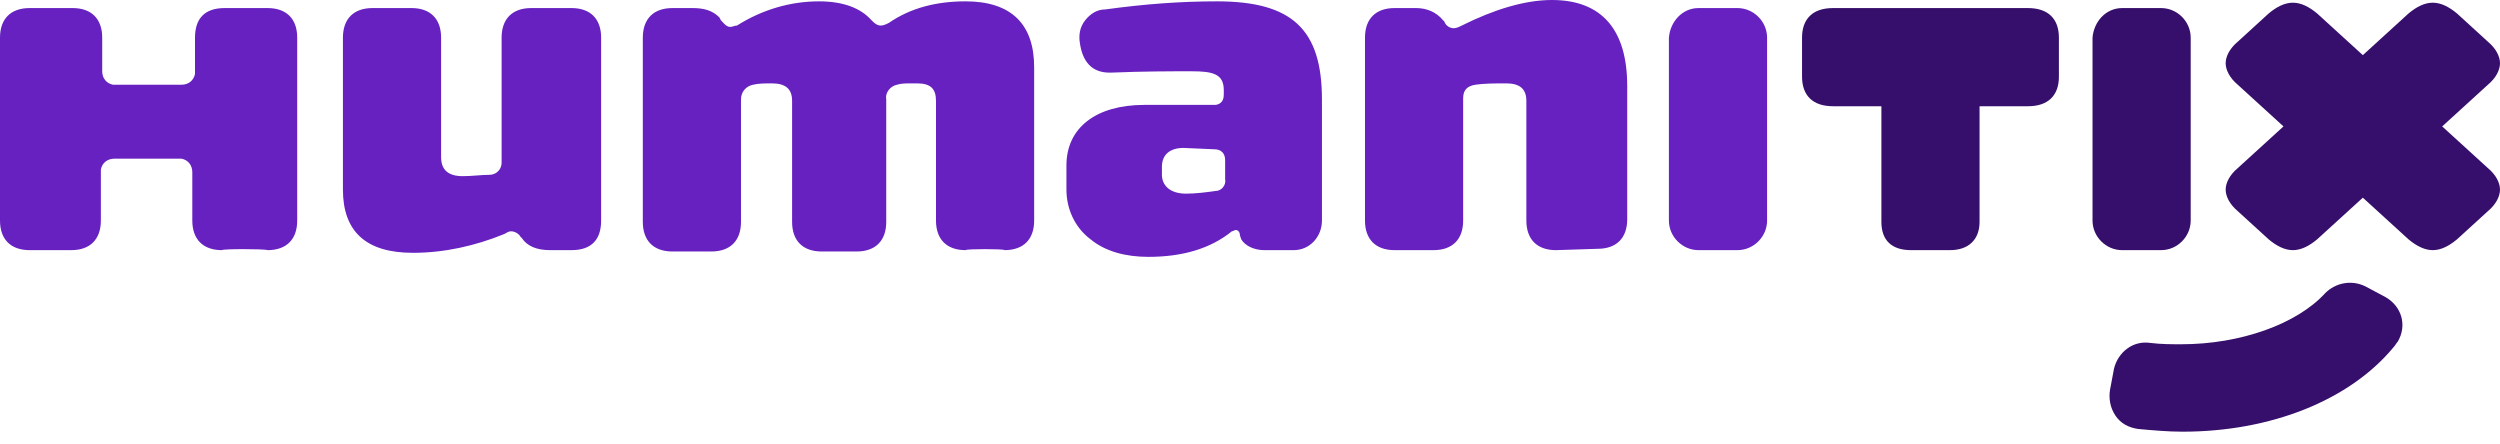 <svg width="180" height="32" viewBox="0 0 180 32" fill="none" xmlns="http://www.w3.org/2000/svg">
<path d="M15.976 18.01C14.621 18.01 13.846 17.235 13.846 15.88V12.394C13.846 11.91 13.556 11.522 13.072 11.425C12.975 11.425 12.975 11.425 12.878 11.425H8.23C7.746 11.425 7.359 11.716 7.262 12.2C7.262 12.297 7.262 12.297 7.262 12.394V15.88C7.262 17.235 6.487 18.01 5.132 18.01H2.13C0.775 18.01 0 17.235 0 15.88V2.711C0 1.356 0.775 0.581 2.13 0.581H5.229C6.584 0.581 7.359 1.356 7.359 2.711V5.132C7.359 5.616 7.649 6.003 8.133 6.1C8.23 6.1 8.23 6.1 8.327 6.1H13.072C13.556 6.1 13.943 5.81 14.04 5.325C14.04 5.229 14.04 5.229 14.04 5.132V2.711C14.04 1.356 14.718 0.581 16.17 0.581H19.268C20.624 0.581 21.399 1.356 21.399 2.711V15.88C21.399 17.235 20.624 18.01 19.268 18.01C19.075 17.913 15.976 17.913 15.976 18.01ZM29.726 18.203C26.337 18.203 24.691 16.654 24.691 13.652V2.711C24.691 1.356 25.465 0.581 26.821 0.581H29.629C30.984 0.581 31.759 1.356 31.759 2.711V11.329C31.759 12.491 32.63 12.684 33.308 12.684C33.986 12.684 34.664 12.587 35.245 12.587C35.729 12.587 36.116 12.2 36.116 11.716V2.711C36.116 1.356 36.891 0.581 38.246 0.581H41.151C42.507 0.581 43.281 1.356 43.281 2.711V15.88C43.281 17.235 42.604 18.01 41.151 18.01H39.602C38.634 18.01 37.956 17.719 37.569 17.138L37.472 17.041C37.375 16.848 37.084 16.654 36.794 16.654C36.6 16.654 36.504 16.751 36.31 16.848C34.18 17.719 31.953 18.203 29.726 18.203ZM69.521 18.01C68.166 18.01 67.391 17.235 67.391 15.88V7.262C67.391 6.391 67.004 6.003 66.035 6.003H65.551C65.261 6.003 64.874 6.003 64.583 6.1C64.099 6.197 63.712 6.681 63.809 7.165V15.976C63.809 17.332 63.034 18.107 61.678 18.107H59.161C57.805 18.107 57.031 17.332 57.031 15.976V7.262C57.031 6.391 56.547 6.003 55.578 6.003C55.094 6.003 54.61 6.003 54.223 6.1C53.739 6.197 53.351 6.584 53.351 7.165V15.976C53.351 17.332 52.577 18.107 51.221 18.107H48.413C47.058 18.107 46.283 17.332 46.283 15.976V2.711C46.283 1.356 47.058 0.581 48.413 0.581H49.865C50.737 0.581 51.318 0.775 51.802 1.259L51.899 1.452C52.093 1.646 52.286 1.937 52.577 1.937C52.77 1.937 52.867 1.84 53.061 1.84C54.901 0.678 56.934 0.097 58.967 0.097C60.71 0.097 61.969 0.581 62.743 1.452C62.937 1.646 63.131 1.84 63.421 1.84C63.615 1.84 63.809 1.743 64.002 1.646C65.551 0.581 67.391 0.097 69.521 0.097C72.813 0.097 74.459 1.743 74.459 4.841V15.88C74.459 17.235 73.685 18.01 72.329 18.01C72.329 17.913 69.521 17.913 69.521 18.01ZM82.69 18.494C81.044 18.494 79.591 18.107 78.526 17.235C77.364 16.364 76.783 15.008 76.783 13.652V11.91C76.783 9.198 78.913 7.552 82.399 7.552H87.531C88.112 7.456 88.112 6.971 88.112 6.778V6.487C88.112 5.325 87.337 5.132 85.788 5.132C84.239 5.132 82.399 5.132 79.978 5.229H79.882C78.623 5.229 77.945 4.454 77.751 3.098C77.655 2.517 77.751 1.937 78.139 1.452C78.526 0.968 79.01 0.678 79.591 0.678C82.399 0.29 85.013 0.097 87.628 0.097C93.05 0.097 95.18 2.13 95.18 7.165V15.88C95.18 17.041 94.309 18.01 93.147 18.01C93.05 18.01 93.05 18.01 92.953 18.01H91.017C90.339 18.01 89.661 17.719 89.371 17.235L89.274 16.945C89.274 16.654 89.08 16.557 88.983 16.557C88.886 16.557 88.79 16.654 88.693 16.654C87.144 17.913 85.11 18.494 82.69 18.494ZM85.207 10.651C84.239 10.651 83.658 11.135 83.658 12.007V12.587C83.658 13.265 84.142 13.943 85.401 13.943C86.079 13.943 86.853 13.846 87.531 13.749C87.918 13.749 88.305 13.362 88.209 12.878V11.522C88.209 11.038 87.918 10.748 87.434 10.748L85.207 10.651ZM112.028 18.01C110.672 18.01 109.898 17.235 109.898 15.88V7.262C109.898 6.391 109.414 6.003 108.445 6.003C107.671 6.003 106.896 6.003 106.218 6.1C105.637 6.197 105.347 6.487 105.347 7.068V15.88C105.347 17.235 104.572 18.01 103.217 18.01H100.409C99.053 18.01 98.279 17.235 98.279 15.88V2.711C98.279 1.356 99.053 0.581 100.409 0.581H101.958C102.733 0.581 103.41 0.871 103.895 1.452L103.991 1.549C104.088 1.84 104.379 2.033 104.669 2.033C104.863 2.033 105.056 1.937 105.25 1.84C107.574 0.678 109.801 0 111.738 0C115.32 0 117.16 2.13 117.16 6.197V15.783C117.16 17.138 116.385 17.913 115.03 17.913L112.028 18.01Z" fill="#6621C0"/>
<path d="M122.292 0.581H125.099C126.261 0.581 127.23 1.549 127.23 2.711V15.88C127.23 17.041 126.261 18.01 125.099 18.01H122.292C121.13 18.01 120.161 17.041 120.161 15.88V2.711C120.258 1.549 121.13 0.581 122.292 0.581Z" fill="#6621C0"/>
<path d="M137.59 18.01C136.235 18.01 135.46 17.332 135.46 15.976V7.649H131.974C130.522 7.649 129.747 6.875 129.747 5.519V2.711C129.747 1.356 130.522 0.581 131.974 0.581H146.014C147.467 0.581 148.241 1.356 148.241 2.711V5.519C148.241 6.875 147.467 7.649 146.014 7.649H142.528V15.976C142.528 17.235 141.754 18.01 140.398 18.01H137.59ZM175.159 18.01C174.578 18.01 173.997 17.719 173.416 17.235L170.124 14.233L166.832 17.235C166.251 17.719 165.67 18.01 165.089 18.01C164.508 18.01 163.927 17.719 163.346 17.235L161.119 15.202C160.538 14.717 160.248 14.137 160.248 13.652C160.248 13.168 160.538 12.587 161.119 12.103L164.411 9.102L161.119 6.1C160.538 5.616 160.248 5.035 160.248 4.551C160.248 4.067 160.538 3.486 161.119 3.002L163.346 0.968C163.927 0.484 164.508 0.194 165.089 0.194C165.67 0.194 166.251 0.484 166.832 0.968L170.124 3.97L173.416 0.968C173.997 0.484 174.578 0.194 175.159 0.194C175.74 0.194 176.321 0.484 176.902 0.968L179.129 3.002C179.71 3.486 180 4.067 180 4.551C180 5.035 179.71 5.616 179.129 6.1L175.837 9.102L179.129 12.103C179.71 12.587 180 13.168 180 13.652C180 14.137 179.71 14.717 179.129 15.202L176.902 17.235C176.321 17.719 175.74 18.01 175.159 18.01Z" fill="#360E6B"/>
<path d="M152.792 0.581H155.6C156.762 0.581 157.73 1.549 157.73 2.711V15.88C157.73 17.041 156.762 18.01 155.6 18.01H152.792C151.63 18.01 150.662 17.041 150.662 15.88V2.711C150.758 1.549 151.63 0.581 152.792 0.581Z" fill="#360E6B"/>
<path d="M157.149 31.081C156.084 31.081 155.019 30.984 153.954 30.887C153.276 30.791 152.695 30.5 152.308 29.919C151.92 29.338 151.824 28.66 151.92 28.079L152.211 26.53C152.501 25.368 153.566 24.497 154.825 24.691C155.6 24.787 156.374 24.787 157.052 24.787C161.313 24.787 165.379 23.335 167.413 21.108C168.187 20.333 169.349 20.14 170.317 20.624L171.77 21.398C172.932 22.076 173.319 23.432 172.641 24.594C172.544 24.691 172.448 24.884 172.351 24.981C169.156 28.854 163.443 31.081 157.149 31.081Z" fill="#360E6B"/>
</svg>
